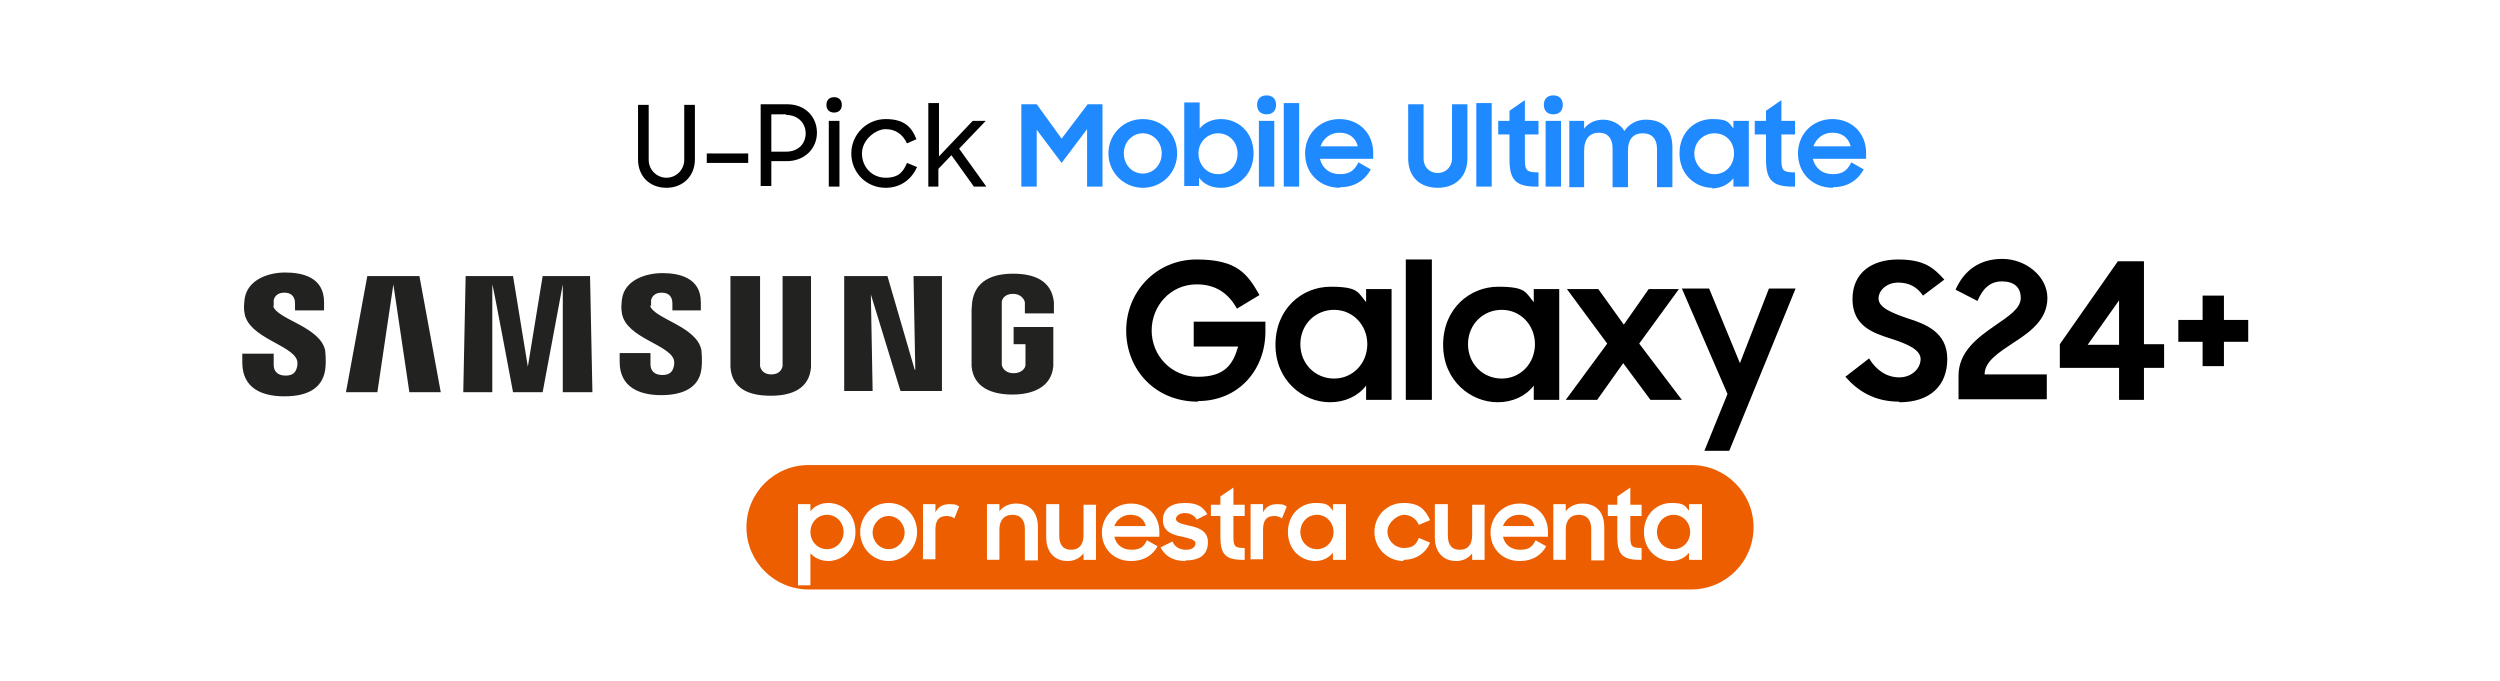 <?xml version="1.0" encoding="UTF-8"?>
<svg id="Layer_1" xmlns="http://www.w3.org/2000/svg" version="1.1" viewBox="0 0 422 115">
  <!-- Generator: Adobe Illustrator 29.0.1, SVG Export Plug-In . SVG Version: 2.1.0 Build 192)  -->
  <defs>
    <style>
      .st0 {
        fill: #ec5e00;
      }

      .st1 {
        fill: #1f89ff;
      }

      .st2 {
        fill: #fff;
      }

      .st3 {
        fill: #222221;
      }
    </style>
  </defs>
  <rect class="st2" width="422" height="115"/>
  <path d="M112.5,31.7c-2.8,0-4.8-1.9-4.8-4.8v-9.2h1.8v9.3c0,1.6,1.3,3,3,3s3-1.4,3-3v-9.3h1.8v9.2c0,2.9-2.1,4.8-4.8,4.8ZM119.3,27.5v-1.6h7v1.6h-7ZM128.4,31.5v-13.9h4.5c3,0,5,2.1,5,4.8s-2.1,4.8-5.1,4.8h-2.6v4.2h-1.8ZM132.7,19.3h-2.5v6.3h2.5c2.1,0,3.3-1.4,3.3-3.1s-1.3-3.1-3.3-3.1ZM139.9,31.5v-11.1h1.8v11.1h-1.8ZM139.5,17.7c0-.8.5-1.3,1.3-1.3s1.3.5,1.3,1.3-.5,1.3-1.3,1.3-1.3-.5-1.3-1.3ZM149.5,31.7c-3.3,0-5.8-2.6-5.8-5.8s2.6-5.8,5.8-5.8,4.4,1.4,5.2,3.4l-1.6.7c-.7-1.5-1.9-2.4-3.6-2.4s-4,1.8-4,4.1,1.7,4.1,4,4.1,3-1.1,3.6-2.5l1.7.7c-.9,2-2.7,3.5-5.3,3.5ZM156.7,31.5v-14.1h1.8v9l5.7-6h2.2l-4.5,4.7,4.6,6.4h-2.1l-3.8-5.3-2.2,2.3v3h-1.8Z"/>
  <path class="st1" d="M172.4,31.5v-13.9h2.6l4.2,5.8,4.4-5.8h2.5v13.9h-2.6v-9.7l-4.3,5.7-4.2-5.6v9.6h-2.6ZM192.9,31.7c-3.2,0-5.8-2.6-5.8-5.8s2.5-5.8,5.8-5.8,5.8,2.5,5.8,5.8-2.6,5.8-5.8,5.8ZM192.9,29.3c1.8,0,3.2-1.5,3.2-3.4s-1.4-3.4-3.2-3.4-3.2,1.5-3.2,3.4,1.4,3.4,3.2,3.4ZM206,31.7c-1.5,0-2.8-.6-3.6-1.7v1.4h-2.5v-14.1h2.6v4.4c.8-1,2.1-1.6,3.6-1.6,2.8,0,5.5,2.1,5.5,5.8s-2.8,5.8-5.4,5.8ZM205.6,29.4c1.9,0,3.3-1.5,3.3-3.5s-1.5-3.4-3.3-3.4-3.3,1.5-3.3,3.4,1.4,3.5,3.3,3.5ZM212.5,31.5v-11.1h2.6v11.1h-2.6ZM212.2,17.7c0-1,.6-1.6,1.6-1.6s1.6.6,1.6,1.6-.6,1.6-1.6,1.6-1.6-.6-1.6-1.6ZM216.7,31.5v-14.1h2.6v14.1h-2.6ZM226.2,31.7c-3.5,0-5.9-2.5-5.9-5.8s2.5-5.8,5.8-5.8,5.7,2.4,5.7,5.7v1h-9c.4,1.6,1.6,2.6,3.4,2.6s2.5-.8,3.1-2l2.1,1.2c-1,1.8-2.7,3-5.2,3ZM226.1,22.4c-1.5,0-2.7.9-3.2,2.3h6.3c-.4-1.5-1.5-2.3-3.1-2.3ZM242.7,31.7c-2.9,0-5-1.7-5-5v-9.1h2.6v9.2c0,1.4,1,2.4,2.4,2.4s2.4-1.1,2.4-2.4v-9.2h2.6v9.1c0,3.2-2.1,5-5,5ZM249.2,31.5v-14.1h2.6v14.1h-2.6ZM252.9,22.7v-2.3h1.9v-1.7l2.6-1.8v3.5h2.3v2.3h-2.3v4.2c0,1.9.3,2.2,2.3,2.2v2.4h-.4c-3.4,0-4.5-1.1-4.5-4.6v-4.2h-1.9ZM260.9,31.5v-11.1h2.6v11.1h-2.6ZM260.6,17.7c0-1,.6-1.6,1.6-1.6s1.6.6,1.6,1.6-.6,1.6-1.6,1.6-1.6-.6-1.6-1.6ZM264.9,31.5v-11.1h2.5v1.3c.7-.9,1.8-1.5,3.2-1.5s2.9.7,3.6,1.9c.8-1.2,2.1-1.9,3.6-1.9,3,0,4.5,1.7,4.5,4.7v6.7h-2.6v-6.5c0-1.6-.8-2.6-2.4-2.6s-2.5,1-2.5,2.9v6.2h-2.6v-6.6c0-1.6-.8-2.6-2.3-2.6s-2.5,1-2.5,3v6.2h-2.6ZM289,31.7c-2.7,0-5.5-2.1-5.5-5.8s2.7-5.8,5.5-5.8,2.8.6,3.6,1.6v-1.3h2.6v11.1h-2.6v-1.4c-.8,1-2.1,1.7-3.6,1.7ZM289.4,29.4c1.9,0,3.3-1.5,3.3-3.5s-1.4-3.4-3.3-3.4-3.4,1.5-3.4,3.4,1.5,3.5,3.4,3.5ZM296.2,22.7v-2.3h1.9v-1.7l2.6-1.8v3.5h2.3v2.3h-2.3v4.2c0,1.9.3,2.2,2.3,2.2v2.4h-.4c-3.4,0-4.5-1.1-4.5-4.6v-4.2h-1.9ZM309.4,31.7c-3.5,0-5.9-2.5-5.9-5.8s2.5-5.8,5.8-5.8,5.7,2.4,5.7,5.7v1h-9c.4,1.6,1.6,2.6,3.4,2.6s2.5-.8,3.1-2l2.1,1.2c-1,1.8-2.7,3-5.2,3ZM309.3,22.4c-1.5,0-2.7.9-3.2,2.3h6.3c-.4-1.5-1.5-2.3-3.1-2.3Z"/>
  <path class="st3" d="M46.2,51.7c0-.4,0-.8,0-1,.1-.6.6-1.3,1.8-1.3s1.8.7,1.8,1.8v1.2h4.9v-1.4c0-4.3-3.8-5-6.6-5s-6.3,1.2-6.8,4.4c-.1.9-.2,1.7,0,2.6.8,4,7.8,5.2,8.8,7.7.2.5.1,1.1,0,1.4-.2.7-.6,1.3-1.9,1.3s-2-.7-2-1.8v-1.9h-5.3v1.5c0,4.4,3.4,5.7,7.1,5.7s6.4-1.2,6.9-4.5c.2-1.7,0-2.8,0-3.2-.8-4.1-8.3-5.3-8.8-7.6h0ZM109.9,51.7c0-.4,0-.8,0-1,.1-.6.6-1.3,1.8-1.3s1.8.7,1.8,1.8v1.2h4.8v-1.4c0-4.2-3.8-4.9-6.5-4.9s-6.3,1.1-6.8,4.3c-.1.9-.2,1.6,0,2.6.8,4,7.7,5.1,8.7,7.6.2.5.1,1.1,0,1.4-.2.7-.6,1.3-1.9,1.3s-2-.7-2-1.8v-1.9h-5.2v1.5c0,4.3,3.4,5.6,7,5.6s6.4-1.2,6.8-4.4c.2-1.7,0-2.8,0-3.2-.8-4.1-8.2-5.3-8.7-7.6h0ZM154.4,62.4l-4.6-15.8h-7.3v19.4h4.8l-.3-16.3,5,16.3h7v-19.4h-4.8l.3,15.8h0ZM62,46.6l-3.6,19.6h5.3l2.7-18.2,2.7,18.2h5.3l-3.6-19.6h-8.7ZM91.6,46.6l-2.5,15.3-2.5-15.3h-8l-.4,19.6h4.9v-18.2c.1,0,3.5,18.2,3.5,18.2h5l3.4-18.2v18.2h5l-.4-19.6h-8ZM137.1,46.6h-5v14.5c0,.3,0,.5,0,.7-.1.5-.5,1.4-1.9,1.4s-1.8-.9-1.9-1.4c0-.2,0-.5,0-.7v-14.5h-5v14.1c0,.4,0,1.1,0,1.3.3,3.7,3.2,4.8,6.8,4.8s6.5-1.2,6.8-4.8c0-.2,0-.9,0-1.3v-14.1h0ZM171.1,55.2v2.9h2v2.8c0,.3,0,.5,0,.7,0,.5-.6,1.4-2,1.4s-1.9-.9-2-1.4c0-.2,0-.5,0-.7v-9c0-.3,0-.7,0-.9,0-.5.5-1.4,1.9-1.4s1.9,1,2,1.4c0,.3,0,.8,0,.8v1.1h4.9v-.6s0-.7,0-1.3c-.4-3.7-3.4-4.8-6.9-4.8s-6.4,1.2-6.9,4.8c0,.3-.1.9-.1,1.3v8.2c0,.4,0,.6,0,1.3.3,3.6,3.4,4.8,6.9,4.8s6.6-1.3,6.9-4.8c0-.7,0-.9,0-1.3v-5.3h-6.9Z"/>
  <path d="M202.2,67.8c-7.3,0-12.1-5.5-12.1-12s5-12,11.9-12,8.6,2.5,10.6,6l-3.8,2.3c-1.5-2.7-3.7-4.1-6.8-4.1-4.4,0-7.6,3.6-7.6,7.8s3.3,7.8,7.8,7.8,5.9-2,6.8-5.1h-7.5v-4.2h12.1v1.7c0,6.3-4.4,11.7-11.4,11.7ZM224.5,67.9c-4.5,0-9.2-3.6-9.2-9.7s4.5-9.8,9.3-9.8,4.6,1,6,2.6v-2.2h4.3v18.7h-4.3v-2.4c-1.4,1.8-3.6,2.8-6.1,2.8ZM225.2,63.9c3.2,0,5.6-2.6,5.6-5.8s-2.4-5.8-5.6-5.8-5.7,2.5-5.7,5.8,2.5,5.8,5.7,5.8ZM237.3,67.5v-23.7h4.4v23.7h-4.4ZM252.8,67.9c-4.5,0-9.2-3.6-9.2-9.7s4.5-9.8,9.3-9.8,4.6,1,6,2.6v-2.2h4.3v18.7h-4.3v-2.4c-1.4,1.8-3.6,2.8-6.1,2.8ZM253.5,63.9c3.2,0,5.6-2.6,5.6-5.8s-2.4-5.8-5.6-5.8-5.7,2.5-5.7,5.8,2.5,5.8,5.7,5.8ZM264.3,67.5l7-9.5-6.8-9.2h5.3l4.3,6,4.2-6h5.1l-6.7,9.2,7.2,9.5h-5.3l-4.6-6.2-4.4,6.2h-5.3ZM287.7,76.1l3.9-9.6-7.7-17.8h4.6l5.2,12.6,4.9-12.6h4.5l-11.2,27.4h-4.4ZM320.6,67.8c-4.2,0-7-1.8-9.1-4.2l4-3.1c1.2,2,3,3.2,5.1,3.2s3.6-1.5,3.6-3.1-2.4-2.6-4.9-3.4c-3.2-1-6.6-2.2-6.6-6.7s3.3-6.7,7.7-6.7,6,1.4,7.8,3.4l-3.6,2.7c-1-1.5-2.4-2.2-4.2-2.2s-3.3,1.2-3.3,2.7,2.2,2.4,4.8,3.3c3.2,1,6.8,2.4,6.8,6.9s-2.9,7.3-8.1,7.3ZM330.6,67.5v-4.1c0-4,3.2-6.4,6.1-8.4,2.3-1.6,4.4-2.9,4.4-4.7s-1.1-2.8-3.2-2.8-3.3,1.4-4.1,3.3l-3.7-1.9c1.4-3.2,4-5.2,7.9-5.2s7.6,2.9,7.6,6.6-3,5.8-5.8,7.6c-2.4,1.6-4.8,3.1-4.8,5.3h10.5v4.2h-14.9ZM357.7,67.5v-5.4h-10v-4l9.8-14h4.4v14h3.4v4h-3.4v5.4h-4.2ZM352.4,58.2h5.3v-7.5l-5.3,7.5ZM367.7,57.7v-3.7h4.1v-4.1h3.6v4.1h4.1v3.7h-4.1v4.1h-3.6v-4.1h-4.1Z"/>
  <path class="st0" d="M136.5,78.5h149c5.8,0,10.5,4.7,10.5,10.5h0c0,5.8-4.7,10.5-10.5,10.5h-149c-5.8,0-10.5-4.7-10.5-10.5h0c0-5.8,4.7-10.5,10.5-10.5Z"/>
  <path class="st2" d="M139.9,94.7c-1.3,0-2.4-.5-3.1-1.3v5.4h-2.1v-13.7h2.1v1.2c.7-.9,1.8-1.4,3-1.4,2.4,0,4.6,1.8,4.6,4.9s-2.3,4.9-4.6,4.9ZM139.6,92.7c1.6,0,2.8-1.3,2.8-2.9s-1.2-2.9-2.8-2.9-2.8,1.3-2.8,2.9,1.2,2.9,2.8,2.9ZM150,94.7c-2.7,0-4.8-2.2-4.8-4.9s2.1-4.9,4.8-4.9,4.8,2.1,4.8,4.9-2.2,4.9-4.8,4.9ZM150,92.7c1.5,0,2.7-1.3,2.7-2.8s-1.2-2.8-2.7-2.8-2.7,1.3-2.7,2.8,1.2,2.8,2.7,2.8ZM155.8,94.5v-9.4h2.1v1.4c.4-.9,1.2-1.4,2.4-1.4s1.2.2,1.6.4l-.8,2c-.3-.2-.7-.4-1.3-.4-1.3,0-1.9.7-1.9,2.3v5h-2.2ZM166.6,94.5v-9.4h2.1v1.2c.6-.8,1.6-1.3,2.8-1.3,2.4,0,3.7,1.5,3.7,4v5.6h-2.2v-5.3c0-1.5-.7-2.4-2.1-2.4s-2.2.9-2.2,2.5v5.1h-2.2ZM185,85.1v9.4h-2.1v-1.1c-.6.8-1.5,1.3-2.7,1.3-2.2,0-3.6-1.5-3.6-4v-5.6h2.2v5.3c0,1.5.6,2.4,2,2.4s2.1-.9,2.1-2.5v-5.1h2.2ZM190.9,94.7c-2.9,0-4.9-2.1-4.9-4.8s2.1-4.9,4.9-4.9,4.8,2,4.8,4.8v.8h-7.6c.3,1.3,1.3,2.2,2.9,2.2s2.1-.6,2.6-1.6l1.8,1c-.8,1.5-2.3,2.5-4.4,2.5ZM190.8,86.9c-1.3,0-2.3.8-2.7,1.9h5.3c-.3-1.3-1.3-1.9-2.6-1.9ZM200.1,94.7c-2.1,0-3.4-.8-4.2-2.3l2-1c.4.9,1.2,1.4,2.3,1.4s1.6-.5,1.6-1.1-1-.8-2.2-1.1c-1.6-.3-3.3-.8-3.3-2.8s1.5-2.9,3.7-2.9,3.1.7,3.8,1.9l-1.8.9c-.4-.7-1.1-1.1-2-1.1s-1.5.5-1.5,1,.7.8,2.1,1.1c1.5.3,3.3.8,3.3,2.8s-1.2,3.1-3.8,3.1ZM204.4,87.1v-1.9h1.6v-1.4l2.2-1.5v2.9h1.9v1.9h-1.9v3.5c0,1.6.2,1.9,1.9,1.9v2h-.3c-2.9,0-3.8-.9-3.8-3.9v-3.5h-1.6ZM211.1,94.5v-9.4h2.1v1.4c.4-.9,1.2-1.4,2.4-1.4s1.2.2,1.6.4l-.8,2c-.3-.2-.7-.4-1.3-.4-1.3,0-1.9.7-1.9,2.3v5h-2.2ZM222,94.7c-2.3,0-4.6-1.8-4.6-4.9s2.3-4.9,4.6-4.9,2.3.5,3,1.3v-1.1h2.2v9.4h-2.2v-1.2c-.7.9-1.8,1.4-3,1.4ZM222.3,92.7c1.6,0,2.8-1.3,2.8-2.9s-1.2-2.9-2.8-2.9-2.8,1.3-2.8,2.9,1.2,2.9,2.8,2.9ZM236.9,94.7c-2.7,0-4.9-2.2-4.9-4.9s2.1-4.9,4.9-4.9,3.7,1.2,4.5,2.9l-1.9.8c-.4-1-1.4-1.7-2.5-1.7s-2.8,1.3-2.8,2.8,1.2,2.8,2.8,2.8,2.1-.7,2.5-1.7l1.9.8c-.7,1.7-2.3,2.9-4.5,2.9ZM250.6,85.1v9.4h-2.1v-1.1c-.6.8-1.5,1.3-2.7,1.3-2.2,0-3.6-1.5-3.6-4v-5.6h2.2v5.3c0,1.5.6,2.4,2,2.4s2.1-.9,2.1-2.5v-5.1h2.2ZM256.5,94.7c-2.9,0-4.9-2.1-4.9-4.8s2.1-4.9,4.9-4.9,4.8,2,4.8,4.8v.8h-7.6c.3,1.3,1.3,2.2,2.9,2.2s2.1-.6,2.6-1.6l1.8,1c-.8,1.5-2.3,2.5-4.4,2.5ZM256.4,86.9c-1.3,0-2.3.8-2.7,1.9h5.3c-.3-1.3-1.3-1.9-2.6-1.9ZM262.2,94.5v-9.4h2.1v1.2c.6-.8,1.6-1.3,2.8-1.3,2.4,0,3.7,1.5,3.7,4v5.6h-2.2v-5.3c0-1.5-.7-2.4-2.1-2.4s-2.2.9-2.2,2.5v5.1h-2.2ZM271.4,87.1v-1.9h1.6v-1.4l2.2-1.5v2.9h1.9v1.9h-1.9v3.5c0,1.6.2,1.9,1.9,1.9v2h-.3c-2.9,0-3.8-.9-3.8-3.9v-3.5h-1.6ZM282.1,94.7c-2.3,0-4.6-1.8-4.6-4.9s2.3-4.9,4.6-4.9,2.3.5,3,1.3v-1.1h2.2v9.4h-2.2v-1.2c-.7.9-1.8,1.4-3,1.4ZM282.5,92.7c1.6,0,2.8-1.3,2.8-2.9s-1.2-2.9-2.8-2.9-2.8,1.3-2.8,2.9,1.2,2.9,2.8,2.9Z"/>
</svg>
